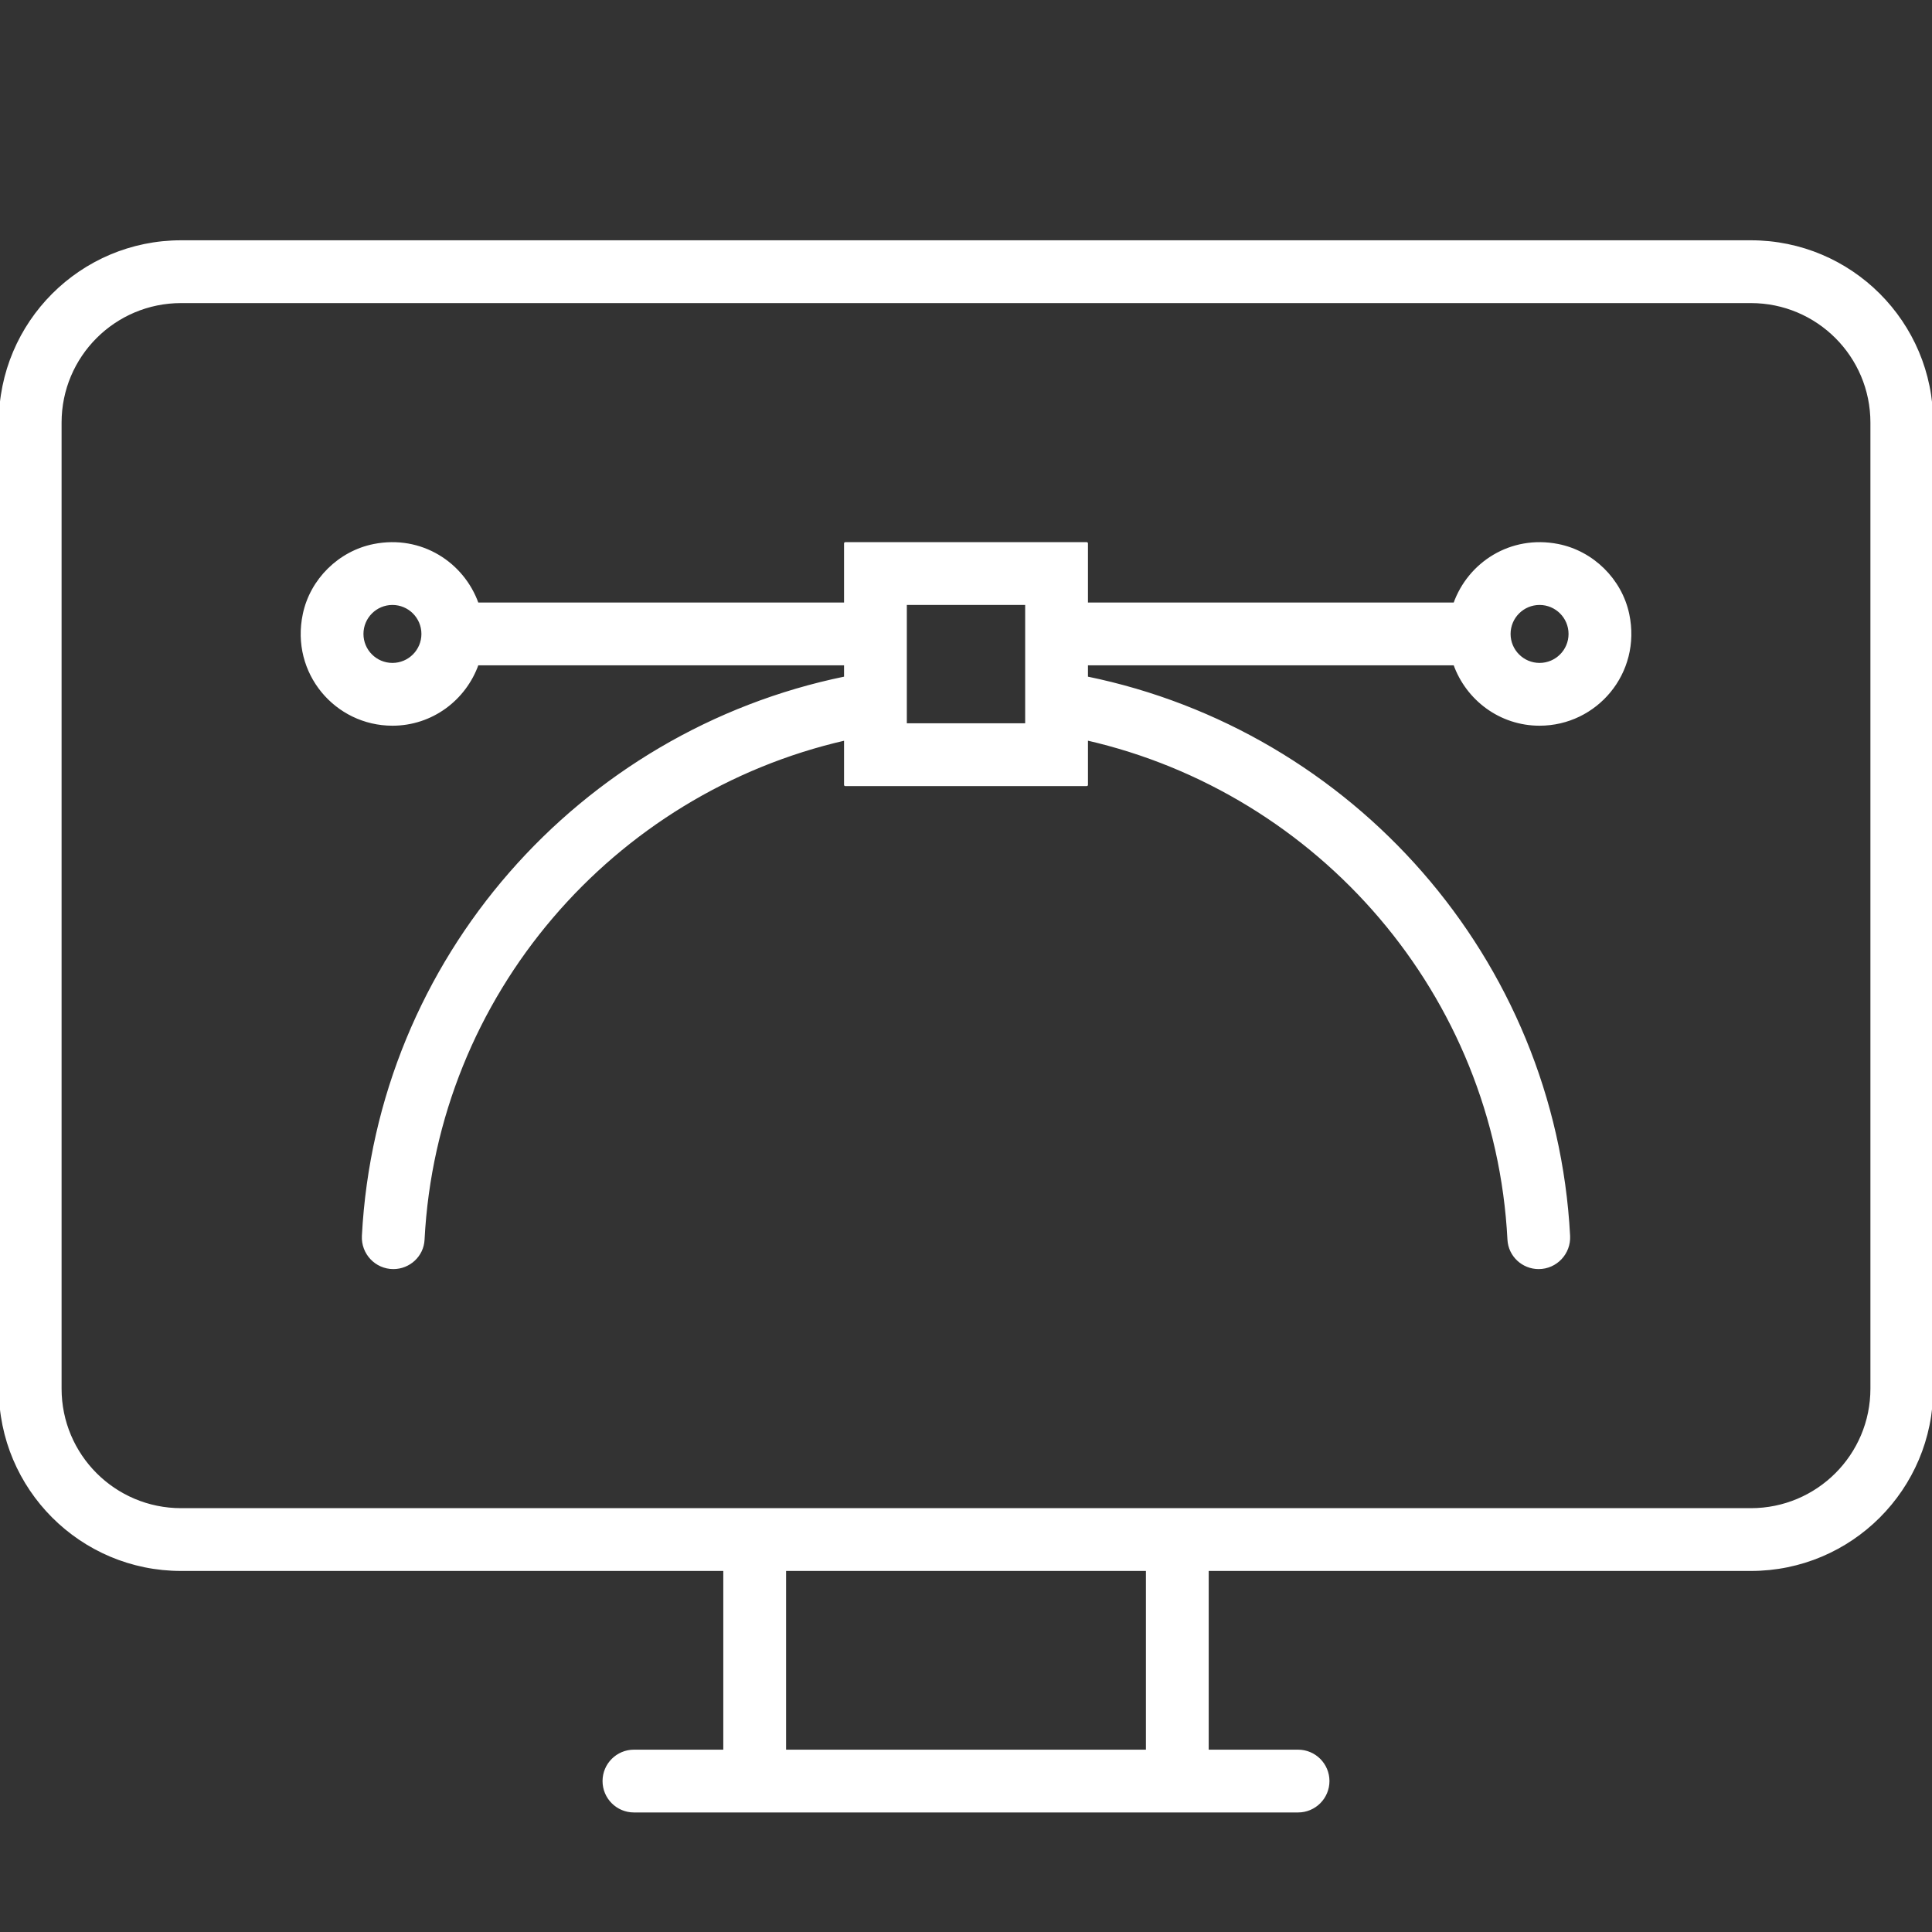 <?xml version="1.0" encoding="UTF-8" standalone="no"?><!DOCTYPE svg PUBLIC "-//W3C//DTD SVG 1.1//EN" "http://www.w3.org/Graphics/SVG/1.1/DTD/svg11.dtd"><svg width="100%" height="100%" viewBox="0 0 800 800" version="1.1" xmlns="http://www.w3.org/2000/svg" xmlns:xlink="http://www.w3.org/1999/xlink" xml:space="preserve" xmlns:serif="http://www.serif.com/" style="fill-rule:evenodd;clip-rule:evenodd;stroke-linejoin:round;stroke-miterlimit:2;"><rect x="0" y="0" width="800" height="800" fill="#333333" stroke="none"/><path d="M725,100l-650,0c-41.425,0 -75,33.575 -75,75l0,400c0,41.425 33.575,75 75,75l225,0l0,75l-37.5,0c-6.9,0 -12.5,5.6 -12.5,12.5c0,6.9 5.6,12.5 12.5,12.5l275,0c6.9,0 12.5,-5.6 12.5,-12.5c0,-6.9 -5.6,-12.5 -12.5,-12.5l-37.5,0l0,-75l225,0c41.425,0 75,-33.575 75,-75l0,-400c0,-41.425 -33.575,-75 -75,-75Zm-250,625l-150,0l0,-75l150,0l0,75Zm300,-150c0,27.625 -22.375,50 -50,50l-650,0c-27.625,0 -50,-22.375 -50,-50l0,-400c0,-27.625 22.375,-50 50,-50l650,0c27.625,0 50,22.375 50,50l0,400Zm-129.875,-349.25c-19.55,-3.85 -36.875,7.5 -42.825,24.25l-152.3,0l0,-25l-100,0l0,25l-152.3,0c-5.95,-16.75 -23.3,-28.1 -42.825,-24.25c-14.325,2.825 -26,14.3 -29,28.6c-5.125,24.275 13.25,45.65 36.625,45.65c16.3,0 30.05,-10.475 35.2,-25l152.3,0l0,5.6c-109.7,22.425 -193.625,116.45 -199.65,231.15c-0.375,7.175 5.325,13.25 12.525,13.25c6.575,0 12.1,-5.1 12.425,-11.675c5.225,-101.625 78.35,-185.25 174.7,-207.225l0,18.9l100,0l0,-18.925c96.35,22 169.475,105.625 174.7,207.225c0.35,6.6 5.85,11.7 12.425,11.7c7.2,0 12.9,-6.075 12.525,-13.25c-6.025,-114.7 -89.95,-208.725 -199.65,-231.15l0,-5.6l152.3,0c5.175,14.525 18.9,25 35.2,25c23.375,0 41.75,-21.375 36.65,-45.65c-3.025,-14.3 -14.7,-25.775 -29.025,-28.6Zm-482.625,49.25c-6.9,0 -12.5,-5.6 -12.5,-12.5c0,-6.9 5.6,-12.5 12.5,-12.5c6.9,0 12.5,5.6 12.5,12.5c0,6.9 -5.6,12.5 -12.5,12.5Zm262.5,25l-50,0l0,-50l50,0l0,50Zm212.5,-25c-6.9,0 -12.5,-5.6 -12.5,-12.5c0,-6.9 5.6,-12.5 12.5,-12.5c6.9,0 12.5,5.6 12.5,12.5c0,6.9 -5.6,12.5 -12.5,12.5Z" style="fill:#fff;fill-rule:nonzero;stroke:#fff;stroke-width:1px;"/></svg>